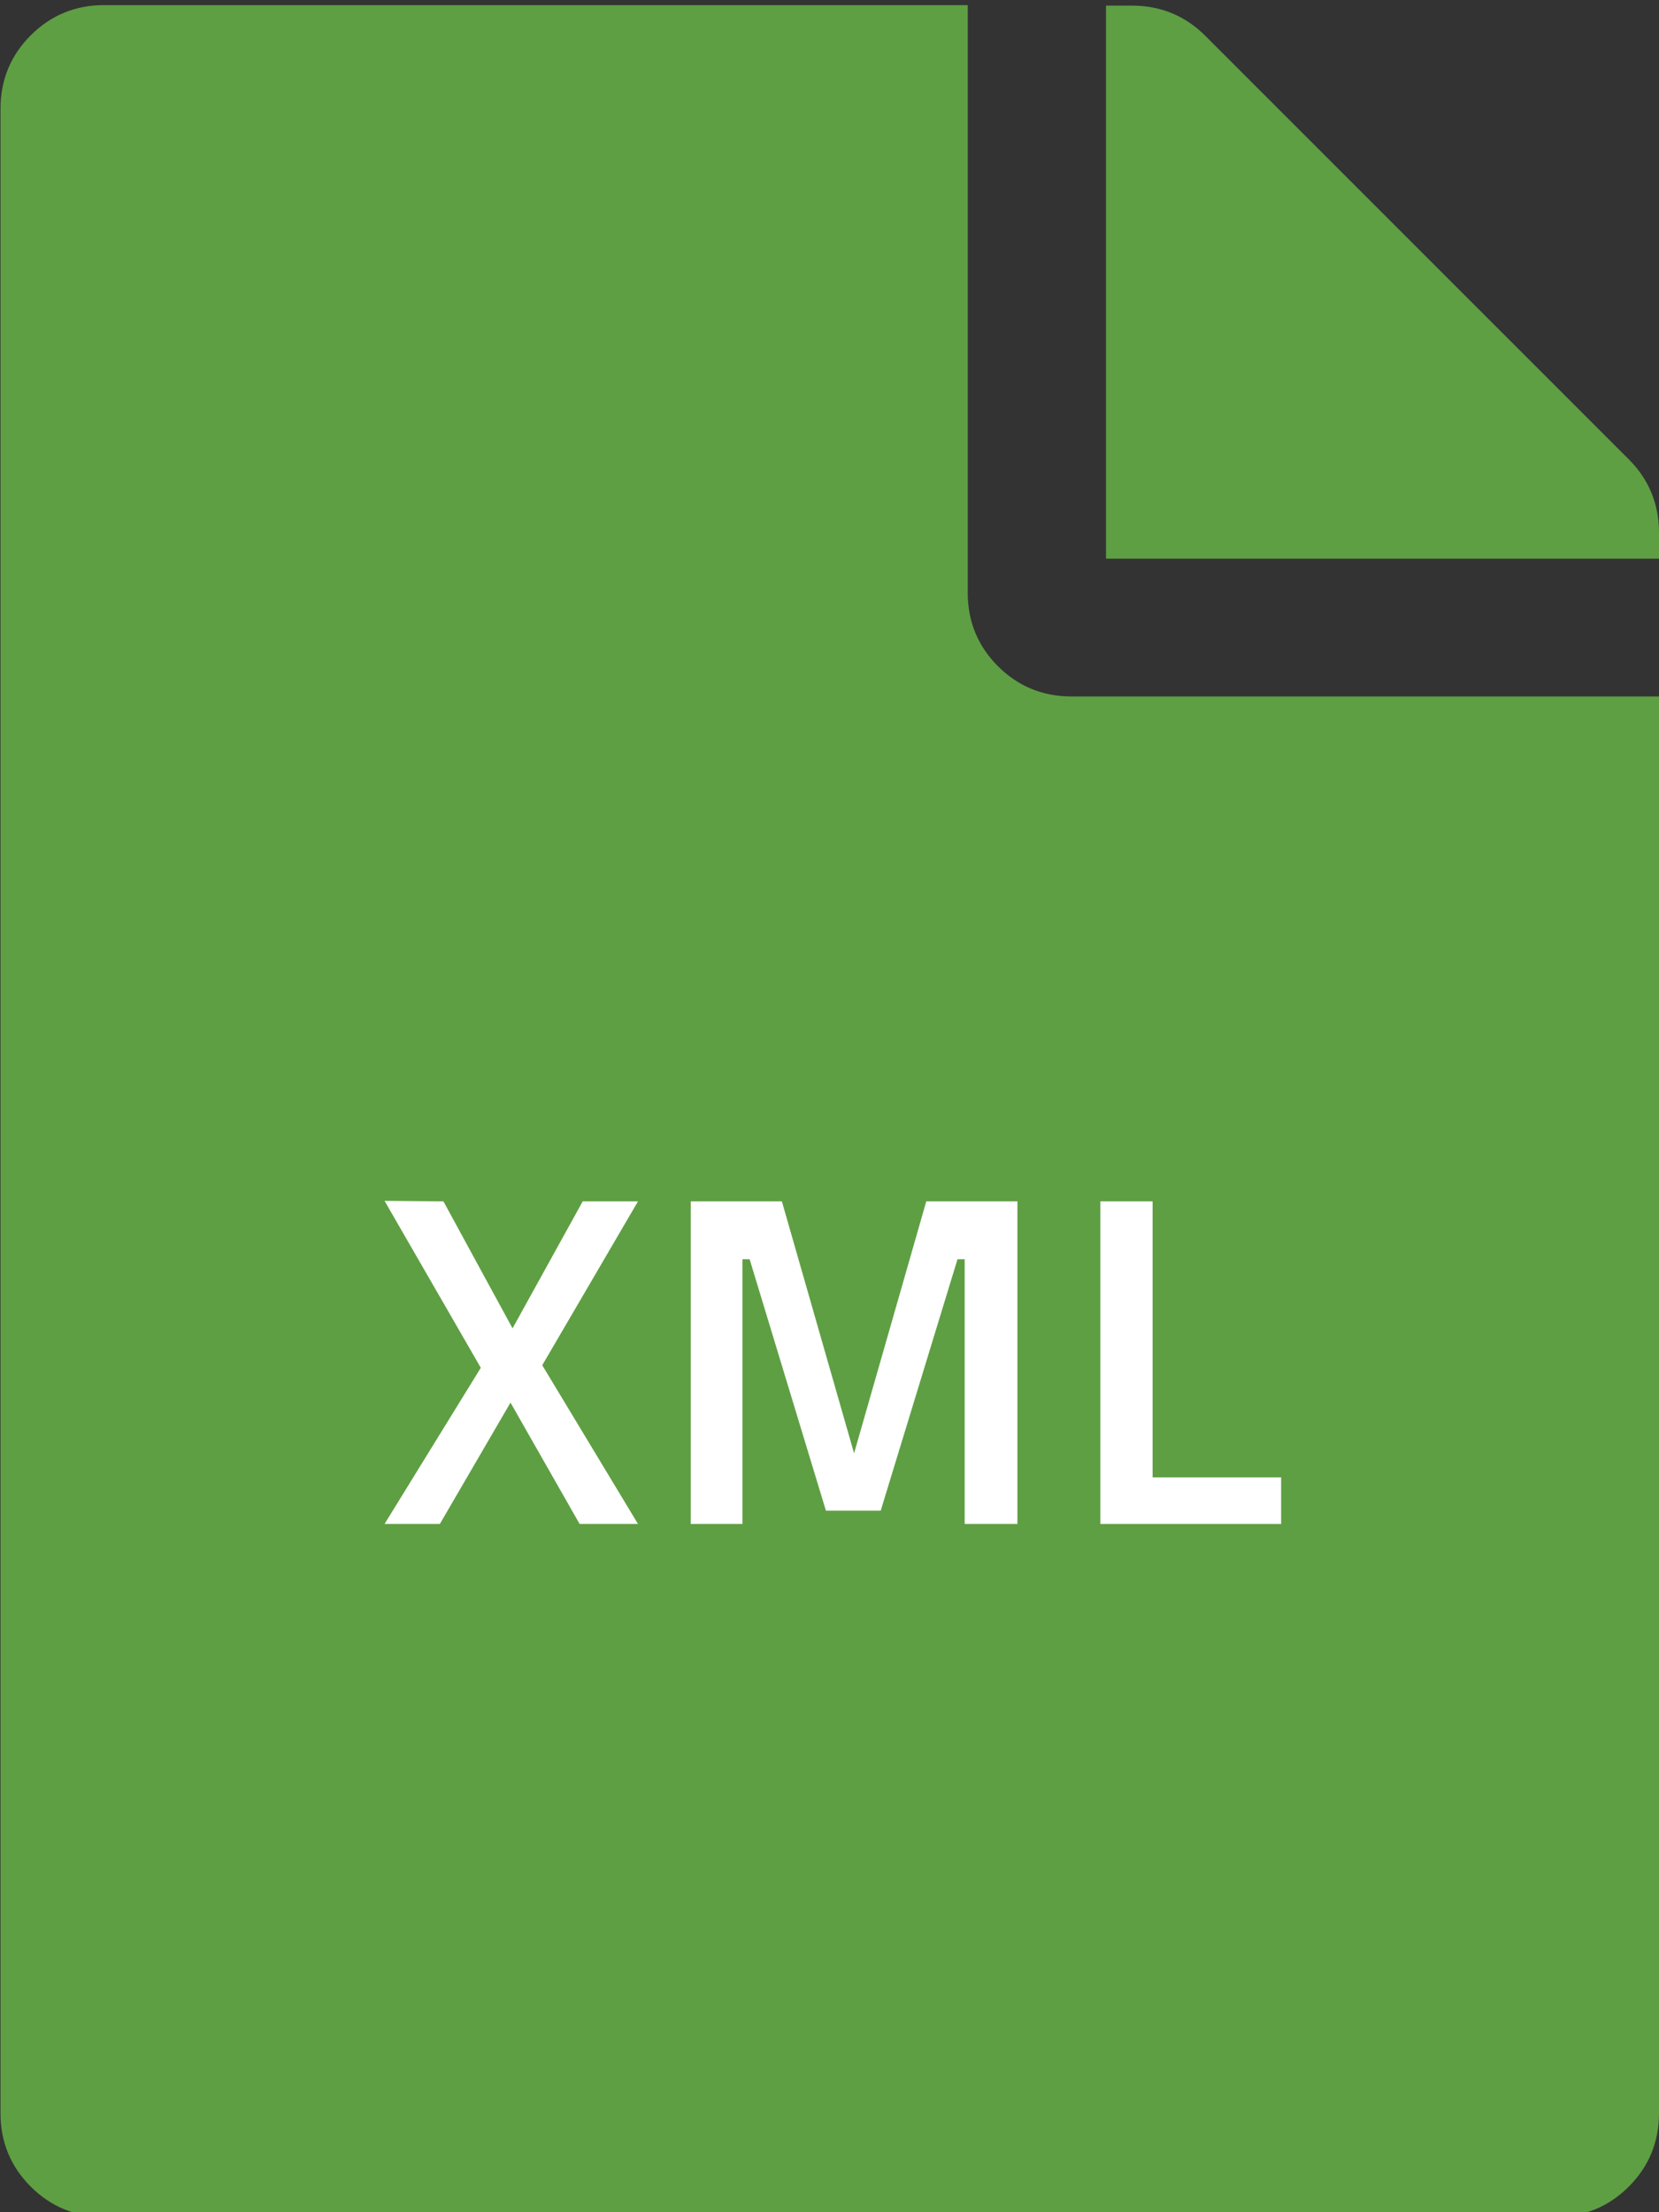 <?xml version="1.0" encoding="utf-8"?>
<!-- Generator: Adobe Illustrator 21.1.0, SVG Export Plug-In . SVG Version: 6.00 Build 0)  -->
<svg version="1.1" id="Livello_1" xmlns="http://www.w3.org/2000/svg" xmlns:xlink="http://www.w3.org/1999/xlink" x="0px" y="0px"
	 viewBox="0 0 324 432" style="enable-background:new 0 0 324 432;" xml:space="preserve">
<rect x="0" y="0" width="324" height="432" fill="#333333" stroke="none"/>
<style type="text/css">
	.st0{fill:#5E9F43;}
	.st1{fill:#FFFFFF;}
</style>
<g>
	<path class="st0" d="M1344,1322.8c0,5.6,2,10.4,5.9,14.3s8.7,5.9,14.3,5.9H1479v276.7c0,5.6-2,10.4-5.9,14.3s-8.7,5.9-14.3,5.9
		h-283.5c-5.6,0-10.4-2-14.3-5.9s-5.9-8.7-5.9-14.3v-391.5c0-5.6,2-10.4,5.9-14.3s8.7-5.9,14.3-5.9H1344V1322.8z M1479,1311
		c0-5.6-2-10.4-5.9-14.3l-82.7-82.7c-3.9-3.9-8.7-5.9-14.3-5.9h-5.1v108h108V1311z"/>
</g>
<g>
	<path class="st1" d="M1241.6,1441.6l13.5,24.8l13.7-24.8h10.8l-18.7,32l18.7,31h-11.4l-13.5-23.7l-13.8,23.7h-10.8l18.8-30.5
		l-18.8-32.6L1241.6,1441.6L1241.6,1441.6z"/>
	<path class="st1" d="M1289.9,1504.6v-63h17.8l14.1,49.2l14.1-49.2h17.8v63h-10.3v-51.7h-1.4l-15,49.1h-10.7l-14.9-49.1h-1.4v51.7
		H1289.9z"/>
	<path class="st1" d="M1405.2,1504.6h-35.3v-63h10.2v53.9h25.1L1405.2,1504.6L1405.2,1504.6z"/>
</g>
<g>
	<path class="st0" d="M189,115.8c0,5.6,2,10.4,5.9,14.3s8.7,5.9,14.3,5.9H324v276.7c0,5.6-2,10.4-5.9,14.3s-8.7,5.9-14.3,5.9H20.3
		c-5.6,0-10.4-2-14.3-5.9s-5.9-8.7-5.9-14.3V21.2c0-5.6,2-10.4,5.9-14.3S14.7,1,20.3,1H189V115.8z M324,104c0-5.6-2-10.4-5.9-14.3
		L235.4,7c-3.9-3.9-8.7-5.9-14.3-5.9H216v108h108V104z"/>
</g>
<g>
	<path class="st1" d="M86.6,234.6l13.5,24.8l13.7-24.8h10.8l-18.7,32l18.7,31h-11.4l-13.5-23.7l-13.8,23.7H75.1l18.8-30.5
		l-18.8-32.6L86.6,234.6L86.6,234.6z"/>
	<path class="st1" d="M134.9,297.6v-63h17.8l14.1,49.2l14.1-49.2h17.8v63h-10.3v-51.7H187L172,295h-10.7l-14.9-49.1H145v51.7H134.9z
		"/>
	<path class="st1" d="M250.2,297.6h-35.3v-63h10.2v53.9h25.1L250.2,297.6L250.2,297.6z"/>
</g>
</svg>
